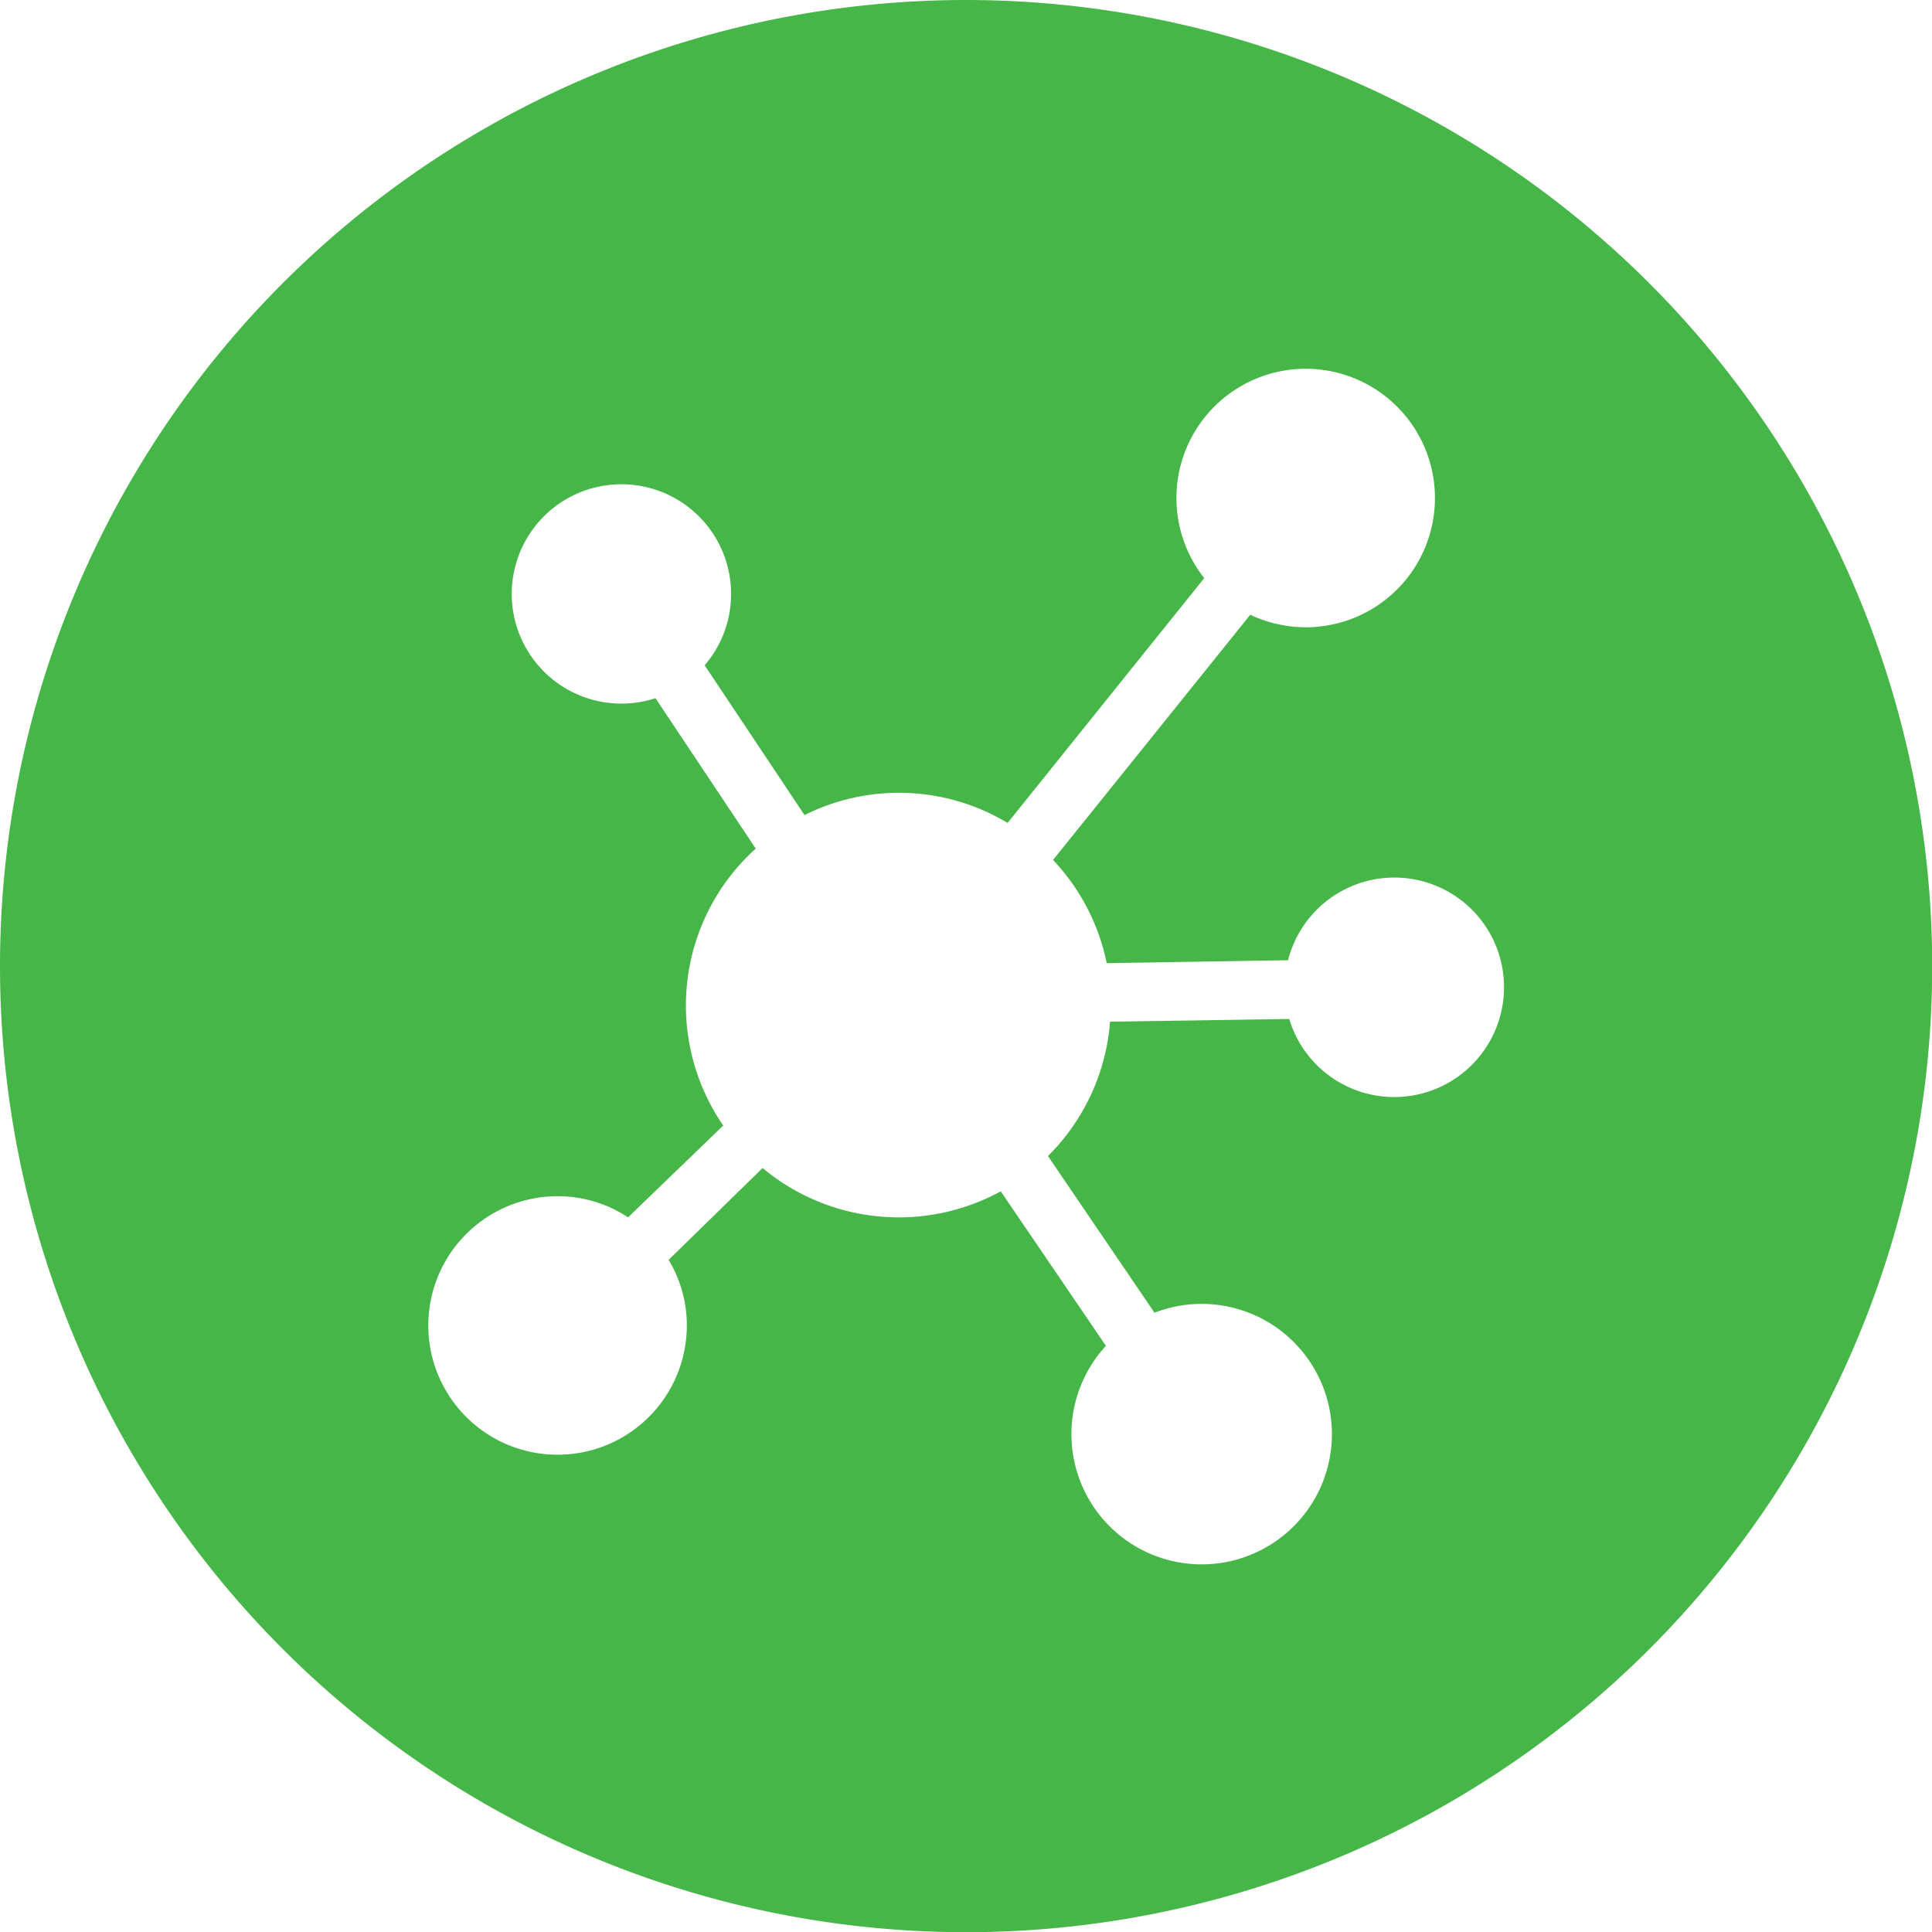 <?xml version="1.0" encoding="UTF-8"?>
<svg xmlns="http://www.w3.org/2000/svg" viewBox="0 0 98.65 98.65">
    <title>Sprout SEO</title>
    <path d="M50,.67A49.33,49.33,0,1,0,99.33,50,49.35,49.35,0,0,0,50,.67ZM76.57,54.12A5.6,5.6,0,0,1,66.5,52.7l-9.15.14a10.84,10.84,0,0,1-3.17,6.86l5.44,8a6.65,6.65,0,1,1-2.48,1.69L51.77,61.5a10.85,10.85,0,0,1-12.16-1.19L34.81,65a6.46,6.46,0,0,1,.93,3.35,6.6,6.6,0,1,1-6.6-6.6,6.52,6.52,0,0,1,3.6,1.08l4.86-4.69A10.79,10.79,0,0,1,39.26,44l-5.12-7.68A5.6,5.6,0,1,1,38,31a5.57,5.57,0,0,1-1.35,3.64l5.1,7.65a10.77,10.77,0,0,1,10.37.4L62.16,30.19a6.6,6.6,0,1,1,5.18,2.51,6.67,6.67,0,0,1-2.83-.64L54.44,44.58a10.84,10.84,0,0,1,2.74,5.27l9.26-.15a5.6,5.6,0,1,1,10.13,4.42Z"
          transform="translate(-0.67 -0.67)" style="fill:#47b649"/>
</svg>